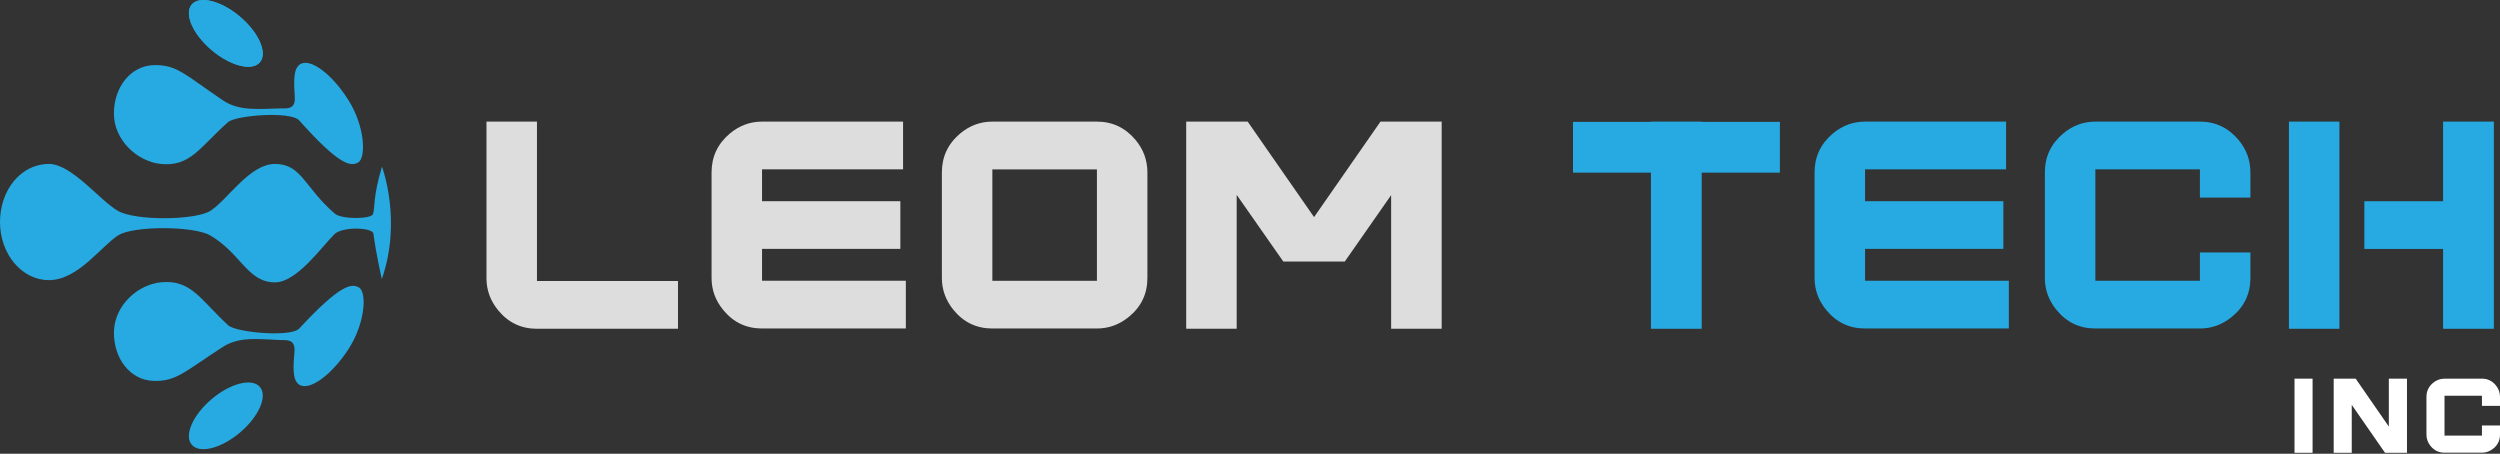 <svg width="292" height="53" viewBox="0 0 292 53" fill="none" xmlns="http://www.w3.org/2000/svg">
<rect x="0" y="0" width="292" height="53" fill="#333333" stroke="none"/>
<path d="M56.821 14.204H62.717V32.821H79.189V38.4H62.717C60.877 38.4 59.372 37.683 58.198 36.255C57.278 35.144 56.821 33.894 56.821 32.504V14.204Z" fill="#DDDDDD"/>
<path d="M105.802 38.368H89.007C87.167 38.368 85.662 37.651 84.488 36.223C83.568 35.112 83.111 33.862 83.111 32.472V20.133C83.111 18.317 83.815 16.813 85.225 15.613C86.335 14.674 87.598 14.204 89.007 14.204H105.479V19.777H89.007V23.497H105.161V29.07H89.007V32.789H105.802V38.368Z" fill="#DDDDDD"/>
<path d="M110.011 32.472V20.133C110.011 18.317 110.715 16.813 112.124 15.613C113.235 14.674 114.498 14.204 115.907 14.204H128.12C129.935 14.204 131.439 14.922 132.639 16.35C133.559 17.46 134.016 18.724 134.016 20.133V32.472C134.016 34.312 133.299 35.817 131.871 36.991C130.76 37.911 129.51 38.368 128.12 38.368H115.907C114.067 38.368 112.562 37.651 111.388 36.223C110.474 35.112 110.011 33.862 110.011 32.472ZM115.907 19.784V32.795H128.12V19.784H115.907Z" fill="#DDDDDD"/>
<path d="M162.484 38.4V22.792L157.07 30.549H149.891L144.445 22.761V38.4H138.548V14.204H145.727L153.483 25.357L161.24 14.204H168.419L168.387 14.236V38.4H162.484Z" fill="#DDDDDD"/>
<path d="M192.83 20.164H183.728V14.236H192.83V14.204H198.758V14.236H207.892V20.164H198.758V38.4H192.83V20.164Z" fill="#27AAE1"/>
<path d="M234.633 38.368H217.838C215.998 38.368 214.493 37.651 213.319 36.223C212.399 35.112 211.942 33.862 211.942 32.472V20.133C211.942 18.317 212.646 16.813 214.056 15.613C215.166 14.674 216.429 14.204 217.838 14.204H234.31V19.777H217.838V23.497H233.992V29.07H217.838V32.789H234.633V38.368Z" fill="#27AAE1"/>
<path d="M256.95 29.489H262.847V32.472C262.847 34.312 262.129 35.817 260.701 36.991C259.591 37.911 258.34 38.368 256.95 38.368H244.738C242.897 38.368 241.393 37.651 240.219 36.223C239.298 35.112 238.841 33.862 238.841 32.472V20.133C238.841 18.317 239.546 16.813 240.955 15.613C242.066 14.674 243.329 14.204 244.738 14.204H256.95C258.765 14.204 260.27 14.922 261.469 16.35C262.39 17.46 262.847 18.724 262.847 20.133V23.078H256.95V19.777H244.738V32.789H256.95V29.489Z" fill="#27AAE1"/>
<path d="M267.347 14.204H273.244V38.4H267.347V14.204ZM285.354 23.497V14.204H291.283V38.4H285.354V29.076H276.157V23.503H285.354V23.497Z" fill="#27AAE1"/>
<path d="M44.615 19.466C43.536 23.065 43.803 24.341 43.568 25.001C43.346 25.61 39.899 25.636 39.112 24.957C35.532 21.872 35.24 19.149 32.117 19.149C29.14 19.149 26.544 23.389 24.57 24.627C22.799 25.737 15.836 25.814 13.767 24.627C11.641 23.408 8.391 19.149 5.706 19.149C2.45 19.149 0 22.189 0 25.934C0 29.679 2.552 32.719 5.706 32.719C9.115 32.719 11.78 28.778 13.812 27.483C15.57 26.359 22.615 26.385 24.526 27.483C28.137 29.558 28.893 32.98 32.117 32.98C34.656 32.98 37.512 28.898 39.067 27.35C39.969 26.455 43.517 26.531 43.618 27.305C43.904 29.558 44.596 32.592 44.596 32.592C46.989 25.744 44.615 19.466 44.615 19.466Z" fill="#27AAE1"/>
<path d="M28.029 1.948C30.232 3.808 31.273 6.194 30.359 7.273C29.445 8.352 26.919 7.717 24.722 5.858C22.52 3.998 21.479 1.611 22.393 0.532C23.307 -0.553 25.827 0.082 28.029 1.948Z" fill="#27AAE1"/>
<path d="M24.722 5.851C22.52 3.992 21.479 1.605 22.393 0.526C23.307 -0.553 25.827 0.082 28.029 1.941C30.232 3.801 31.273 6.188 30.359 7.267C29.445 8.352 26.925 7.717 24.722 5.851Z" fill="#27AAE1"/>
<path d="M28.029 50.523C30.232 48.664 31.273 46.277 30.359 45.198C29.445 44.119 26.919 44.754 24.722 46.614C22.52 48.473 21.479 50.86 22.393 51.939C23.307 53.018 25.827 52.383 28.029 50.523Z" fill="#27AAE1"/>
<path d="M40.718 11.729C38.788 8.644 36.249 6.752 35.05 7.501C34.954 7.559 34.872 7.641 34.802 7.73C34.091 8.536 34.459 10.808 34.434 11.602C34.402 12.839 33.348 12.649 32.834 12.662C30.226 12.706 27.966 13.024 26.03 11.716C21.587 8.714 20.686 7.571 18.039 7.603C15.29 7.635 13.304 10.155 13.304 13.258C13.304 16.356 16.008 18.844 18.737 19.142C22.222 19.523 23.301 17.219 26.633 14.268C27.553 13.455 33.97 12.966 34.941 14.058C39.67 19.371 40.978 19.46 41.822 18.984C42.774 18.45 42.647 14.813 40.718 11.729Z" fill="#27AAE1"/>
<path d="M40.679 40.812C38.687 43.859 36.116 45.699 34.935 44.925C34.84 44.861 34.764 44.779 34.694 44.69C34.002 43.871 34.408 41.612 34.402 40.812C34.389 39.568 33.342 39.739 32.828 39.72C30.219 39.625 27.972 39.263 26.005 40.533C21.504 43.446 20.584 44.569 17.931 44.487C15.183 44.404 13.247 41.84 13.31 38.743C13.374 35.645 16.122 33.208 18.858 32.967C22.349 32.656 23.383 34.979 26.652 37.994C27.553 38.825 33.964 39.434 34.954 38.368C39.785 33.151 41.092 33.087 41.93 33.582C42.869 34.135 42.673 37.765 40.679 40.812Z" fill="#27AAE1"/>
<path d="M268 44.227H270.109V52.885H268V44.227Z" fill="white"/>
<path d="M274.684 47.286V52.885H272.575V44.227H275.142L279.016 49.825V44.227H281.136V52.873L281.148 52.885H278.569L274.684 47.286Z" fill="white"/>
<path d="M289.891 49.695H292V50.764C292 51.42 291.746 51.963 291.231 52.381C290.835 52.709 290.388 52.873 289.891 52.873H285.519C284.863 52.873 284.321 52.619 283.902 52.104C283.574 51.708 283.41 51.262 283.41 50.764V46.347C283.41 45.697 283.665 45.16 284.168 44.73C284.564 44.397 285.016 44.227 285.519 44.227H289.891C290.541 44.227 291.078 44.481 291.508 44.996C291.836 45.392 292 45.844 292 46.347V47.405H289.891V46.223H285.519V50.877H289.891V49.695Z" fill="white"/>
</svg>
